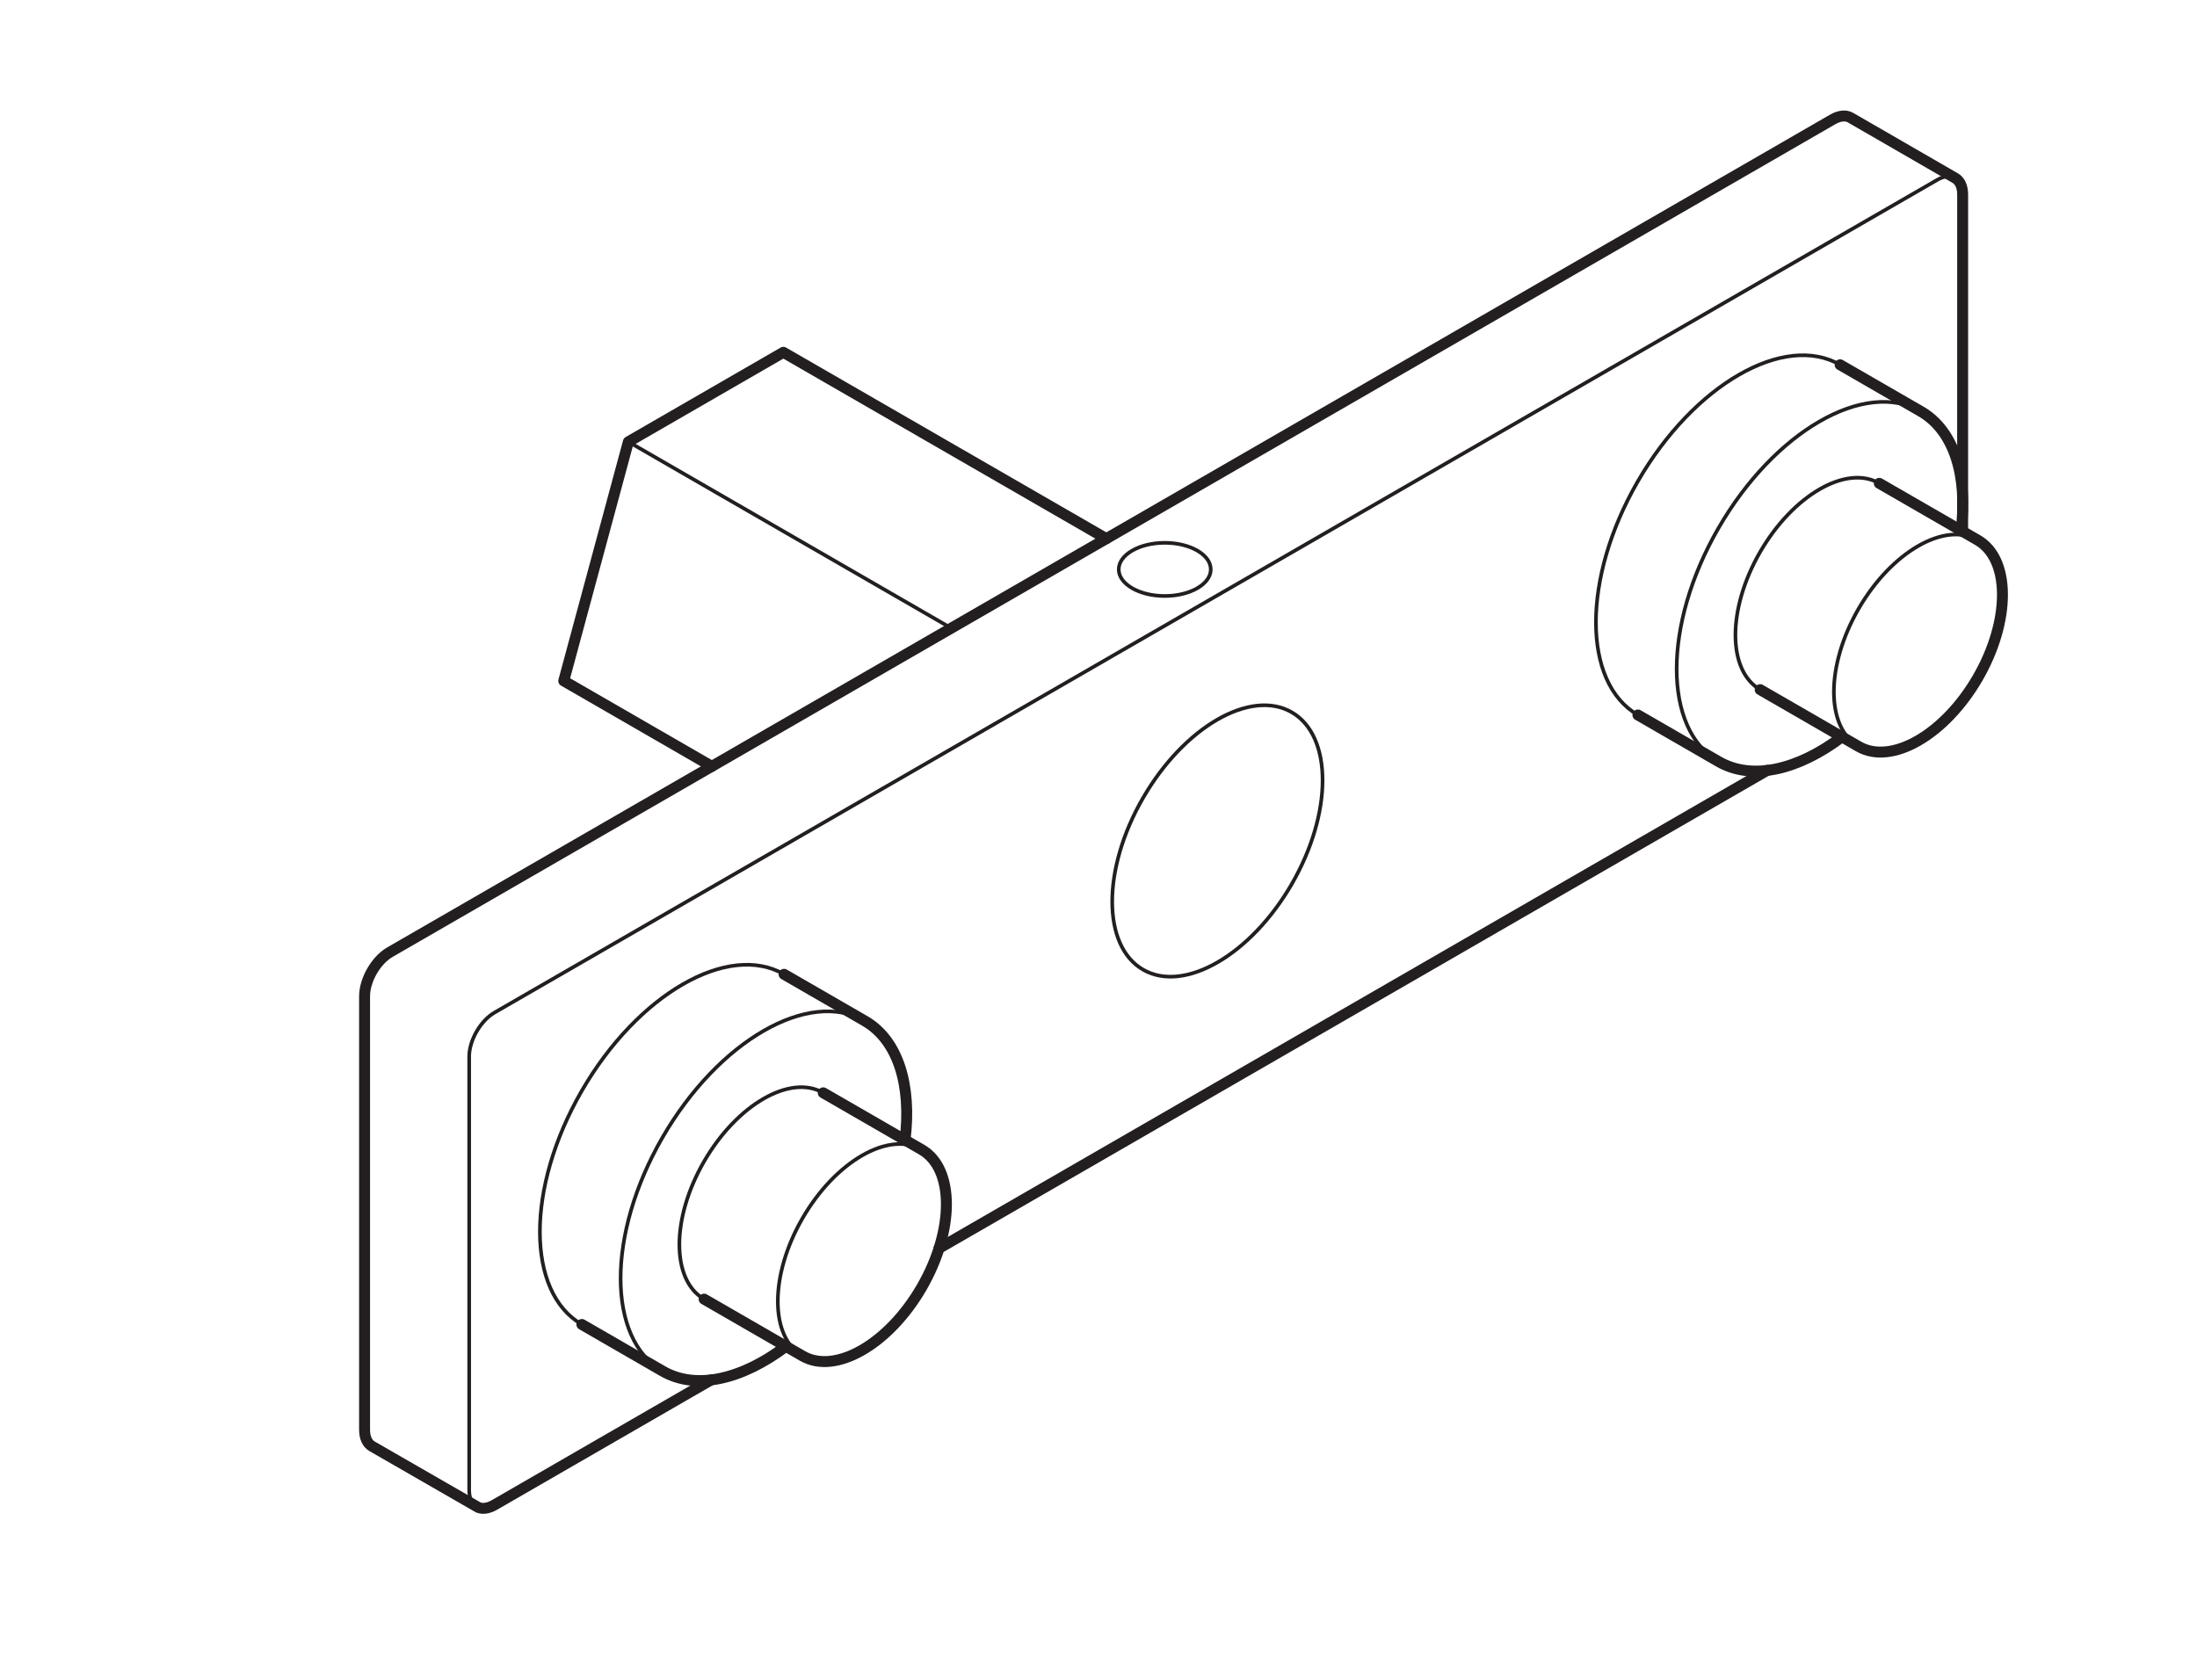 <?xml version="1.0" encoding="UTF-8" standalone="no"?>
<!-- Created with Inkscape (http://www.inkscape.org/) -->

<svg
   xmlns:dc="http://purl.org/dc/elements/1.1/"
   xmlns:cc="http://creativecommons.org/ns#"
   xmlns:rdf="http://www.w3.org/1999/02/22-rdf-syntax-ns#"
   xmlns:svg="http://www.w3.org/2000/svg"
   xmlns="http://www.w3.org/2000/svg"
   xmlns:sodipodi="http://sodipodi.sourceforge.net/DTD/sodipodi-0.dtd"
   xmlns:inkscape="http://www.inkscape.org/namespaces/inkscape"
   id="svg2"
   version="1.1"
   inkscape:version="0.91 r13725"
   xml:space="preserve"
   width="376.478"
   height="287.892"
   viewBox="0 0 376.478 287.892"
   sodipodi:docname="T3880102.svg"><defs
     id="defs6"><clipPath
       clipPathUnits="userSpaceOnUse"
       id="clipPath16"><path
         d="m 0,0 299.211,0 0,228.894 L 0,228.894 0,0 Z"
         id="path18"
         inkscape:connector-curvature="0" /></clipPath></defs><sodipodi:namedview
     pagecolor="#ffffff"
     bordercolor="#666666"
     borderopacity="1"
     objecttolerance="10"
     gridtolerance="10"
     guidetolerance="10"
     inkscape:pageopacity="0"
     inkscape:pageshadow="2"
     inkscape:window-width="822"
     inkscape:window-height="480"
     id="namedview4"
     showgrid="false"
     inkscape:zoom="0.81975047"
     inkscape:cx="188.23875"
     inkscape:cy="143.94624"
     inkscape:window-x="0"
     inkscape:window-y="0"
     inkscape:window-maximized="0"
     inkscape:current-layer="g10" /><g
     id="g10"
     inkscape:groupmode="layer"
     inkscape:label="T3880102"
     transform="matrix(1.25,0,0,-1.25,0,287.892)"><g
       id="g12"><g
         id="g14"
         clip-path="url(#clipPath16)"><g
           id="g20"
           transform="translate(165.982,152.244)"><path
             d="m 0,0 c 0,-2.014 -2.826,-3.646 -6.308,-3.646 -3.483,0 -6.31,1.632 -6.31,3.646 0,2.012 2.827,3.645 6.31,3.645 C -2.826,3.645 0,2.012 0,0 Z"
             style="fill:none;stroke:#231f20;stroke-width:0.5;stroke-linecap:round;stroke-linejoin:round;stroke-miterlimit:4;stroke-dasharray:none;stroke-opacity:1"
             id="path22"
             inkscape:connector-curvature="0" /></g><g
           id="g24"
           transform="translate(177.082,132.654)"><path
             d="m 0,0 c 5.634,-3.251 5.636,-13.788 0.012,-23.536 -5.628,-9.745 -14.756,-15.008 -20.388,-11.756 -5.643,3.253 -5.645,13.79 -0.014,23.535 C -14.76,-2.011 -5.634,3.253 0,0 Z"
             style="fill:none;stroke:#231f20;stroke-width:0.5;stroke-linecap:round;stroke-linejoin:round;stroke-miterlimit:4;stroke-dasharray:none;stroke-opacity:1"
             id="path26"
             inkscape:connector-curvature="0" /></g><g
           id="g28"
           transform="translate(79.766,48.716)"><path
             d="M 0,0 C -7.667,4.427 -7.67,18.76 -0.019,32.02 7.638,45.277 20.057,52.438 27.72,48.012"
             style="fill:none;stroke:#231f20;stroke-width:0.5;stroke-linecap:round;stroke-linejoin:round;stroke-miterlimit:4;stroke-dasharray:none;stroke-opacity:1"
             id="path30"
             inkscape:connector-curvature="0" /></g><g
           id="g32"
           transform="translate(90.831,42.326)"><path
             d="M 0,0 C -7.666,4.428 -7.669,18.761 -0.018,32.02 7.639,45.278 20.058,52.439 27.72,48.012"
             style="fill:none;stroke:#231f20;stroke-width:0.5;stroke-linecap:round;stroke-linejoin:round;stroke-miterlimit:4;stroke-dasharray:none;stroke-opacity:1"
             id="path34"
             inkscape:connector-curvature="0" /></g><g
           id="g36"
           transform="translate(96.524,52.19)"><path
             d="m 0,0 c -4.516,2.607 -4.519,11.054 -0.011,18.866 4.511,7.81 11.827,12.03 16.342,9.422"
             style="fill:none;stroke:#231f20;stroke-width:0.5;stroke-linecap:round;stroke-linejoin:round;stroke-miterlimit:4;stroke-dasharray:none;stroke-opacity:1"
             id="path38"
             inkscape:connector-curvature="0" /></g><g
           id="g40"
           transform="translate(110.019,44.398)"><path
             d="m 0,0 c -4.516,2.608 -4.52,11.055 -0.011,18.868 4.511,7.809 11.826,12.028 16.342,9.42"
             style="fill:none;stroke:#231f20;stroke-width:0.5;stroke-linecap:round;stroke-linejoin:round;stroke-miterlimit:4;stroke-dasharray:none;stroke-opacity:1"
             id="path42"
             inkscape:connector-curvature="0" /></g><g
           id="g44"
           transform="translate(112.856,80.478)"><path
             d="m 0,0 13.496,-7.791 c 4.516,-2.606 4.519,-11.052 0.01,-18.863 C 8.993,-34.47 1.678,-38.685 -2.836,-36.079 l -13.495,7.79"
             style="fill:none;stroke:#231f20;stroke-width:1.5;stroke-linecap:round;stroke-linejoin:round;stroke-miterlimit:4;stroke-dasharray:none;stroke-opacity:1"
             id="path46"
             inkscape:connector-curvature="0" /></g><g
           id="g48"
           transform="translate(65.584,23.621)"><path
             d="m 0,0 c -0.773,0.293 -1.265,1.126 -1.265,2.377 l 0,59.448 c 0,2.225 1.557,4.928 3.475,6.035 l 197.788,114.177 c 0.961,0.553 1.827,0.603 2.456,0.236"
             style="fill:none;stroke:#231f20;stroke-width:0.5;stroke-linecap:round;stroke-linejoin:round;stroke-miterlimit:4;stroke-dasharray:none;stroke-opacity:1"
             id="path50"
             inkscape:connector-curvature="0" /></g><g
           id="g52"
           transform="translate(107.737,45.715)"><path
             d="M 0,0 C -5.975,-4.522 -12.299,-6.048 -16.904,-3.388 L -27.97,3"
             style="fill:none;stroke:#231f20;stroke-width:1.5;stroke-linecap:round;stroke-linejoin:round;stroke-miterlimit:4;stroke-dasharray:none;stroke-opacity:1"
             id="path54"
             inkscape:connector-curvature="0" /></g><g
           id="g56"
           transform="translate(107.485,96.728)"><path
             d="m 0,0 11.065,-6.39 c 4.607,-2.657 6.446,-8.896 5.519,-16.334"
             style="fill:none;stroke:#231f20;stroke-width:1.5;stroke-linecap:round;stroke-linejoin:round;stroke-miterlimit:4;stroke-dasharray:none;stroke-opacity:1"
             id="path58"
             inkscape:connector-curvature="0" /></g><g
           id="g60"
           transform="translate(224.537,132.283)"><path
             d="M 0,0 C -7.667,4.426 -7.671,18.76 -0.019,32.019 7.64,45.277 20.057,52.438 27.719,48.012"
             style="fill:none;stroke:#231f20;stroke-width:0.5;stroke-linecap:round;stroke-linejoin:round;stroke-miterlimit:4;stroke-dasharray:none;stroke-opacity:1"
             id="path62"
             inkscape:connector-curvature="0" /></g><g
           id="g64"
           transform="translate(235.602,125.894)"><path
             d="M 0,0 C -7.663,4.426 -7.671,18.76 -0.016,32.019 7.638,45.277 20.059,52.438 27.72,48.013"
             style="fill:none;stroke:#231f20;stroke-width:0.5;stroke-linecap:round;stroke-linejoin:round;stroke-miterlimit:4;stroke-dasharray:none;stroke-opacity:1"
             id="path66"
             inkscape:connector-curvature="0" /></g><g
           id="g68"
           transform="translate(241.297,135.756)"><path
             d="m 0,0 c -4.517,2.607 -4.52,11.054 -0.011,18.865 4.51,7.81 11.826,12.031 16.342,9.424"
             style="fill:none;stroke:#231f20;stroke-width:0.5;stroke-linecap:round;stroke-linejoin:round;stroke-miterlimit:4;stroke-dasharray:none;stroke-opacity:1"
             id="path70"
             inkscape:connector-curvature="0" /></g><g
           id="g72"
           transform="translate(254.79,127.965)"><path
             d="m 0,0 c -4.514,2.608 -4.516,11.053 -0.01,18.866 4.512,7.81 11.828,12.03 16.344,9.424"
             style="fill:none;stroke:#231f20;stroke-width:0.5;stroke-linecap:round;stroke-linejoin:round;stroke-miterlimit:4;stroke-dasharray:none;stroke-opacity:1"
             id="path74"
             inkscape:connector-curvature="0" /></g><g
           id="g76"
           transform="translate(257.628,164.045)"><path
             d="m 0,0 13.496,-7.791 c 4.513,-2.608 4.52,-11.052 0.01,-18.864 C 8.991,-34.468 1.68,-38.687 -2.838,-36.08 l -13.493,7.791"
             style="fill:none;stroke:#231f20;stroke-width:1.5;stroke-linecap:round;stroke-linejoin:round;stroke-miterlimit:4;stroke-dasharray:none;stroke-opacity:1"
             id="path78"
             inkscape:connector-curvature="0" /></g><g
           id="g80"
           transform="translate(252.509,129.282)"><path
             d="M 0,0 C -5.976,-4.522 -12.298,-6.049 -16.906,-3.388 L -27.972,3.001"
             style="fill:none;stroke:#231f20;stroke-width:1.5;stroke-linecap:round;stroke-linejoin:round;stroke-miterlimit:4;stroke-dasharray:none;stroke-opacity:1"
             id="path82"
             inkscape:connector-curvature="0" /></g><g
           id="g84"
           transform="translate(252.256,180.297)"><path
             d="m 0,0 11.066,-6.389 c 4.608,-2.66 6.447,-8.901 5.521,-16.336"
             style="fill:none;stroke:#231f20;stroke-width:1.5;stroke-linecap:round;stroke-linejoin:round;stroke-miterlimit:4;stroke-dasharray:none;stroke-opacity:1"
             id="path86"
             inkscape:connector-curvature="0" /></g><g
           id="g88"
           transform="translate(151.67,156.456)"><path
             d="m 0,0 -44.282,25.552 -21.246,-12.267 -8.858,-32.783 20.297,-11.718"
             style="fill:none;stroke:#231f20;stroke-width:1.5;stroke-linecap:round;stroke-linejoin:round;stroke-miterlimit:4;stroke-dasharray:none;stroke-opacity:1"
             id="path90"
             inkscape:connector-curvature="0" /></g><g
           id="g92"
           transform="translate(86.143,169.741)"><path
             d="M 0,0 44.258,-25.551"
             style="fill:none;stroke:#231f20;stroke-width:0.5;stroke-linecap:round;stroke-linejoin:round;stroke-miterlimit:4;stroke-dasharray:none;stroke-opacity:1"
             id="path94"
             inkscape:connector-curvature="0" /></g><g
           id="g96"
           transform="translate(242.255,124.687)"><path
             d="M 0,0 -113.536,-65.536"
             style="fill:none;stroke:#231f20;stroke-width:1.5;stroke-linecap:round;stroke-linejoin:round;stroke-miterlimit:4;stroke-dasharray:none;stroke-opacity:1"
             id="path98"
             inkscape:connector-curvature="0" /></g><g
           id="g100"
           transform="translate(97.486,41.118)"><path
             d="m 0,0 -29.693,-17.141 c -0.84,-0.483 -1.609,-0.584 -2.21,-0.355 l -14.579,8.393 c -0.633,0.364 -1.026,1.146 -1.026,2.266 l 0,59.443 c 0,2.225 1.557,4.929 3.474,6.04 l 197.786,114.173 c 0.961,0.556 1.83,0.605 2.459,0.239 l 14.339,-8.282 c 0.629,-0.364 1.018,-1.146 1.02,-2.259 l -0.004,-46.186"
             style="fill:none;stroke:#231f20;stroke-width:1.5;stroke-linecap:round;stroke-linejoin:round;stroke-miterlimit:4;stroke-dasharray:none;stroke-opacity:1"
             id="path102"
             inkscape:connector-curvature="0" /></g></g></g></g></svg>